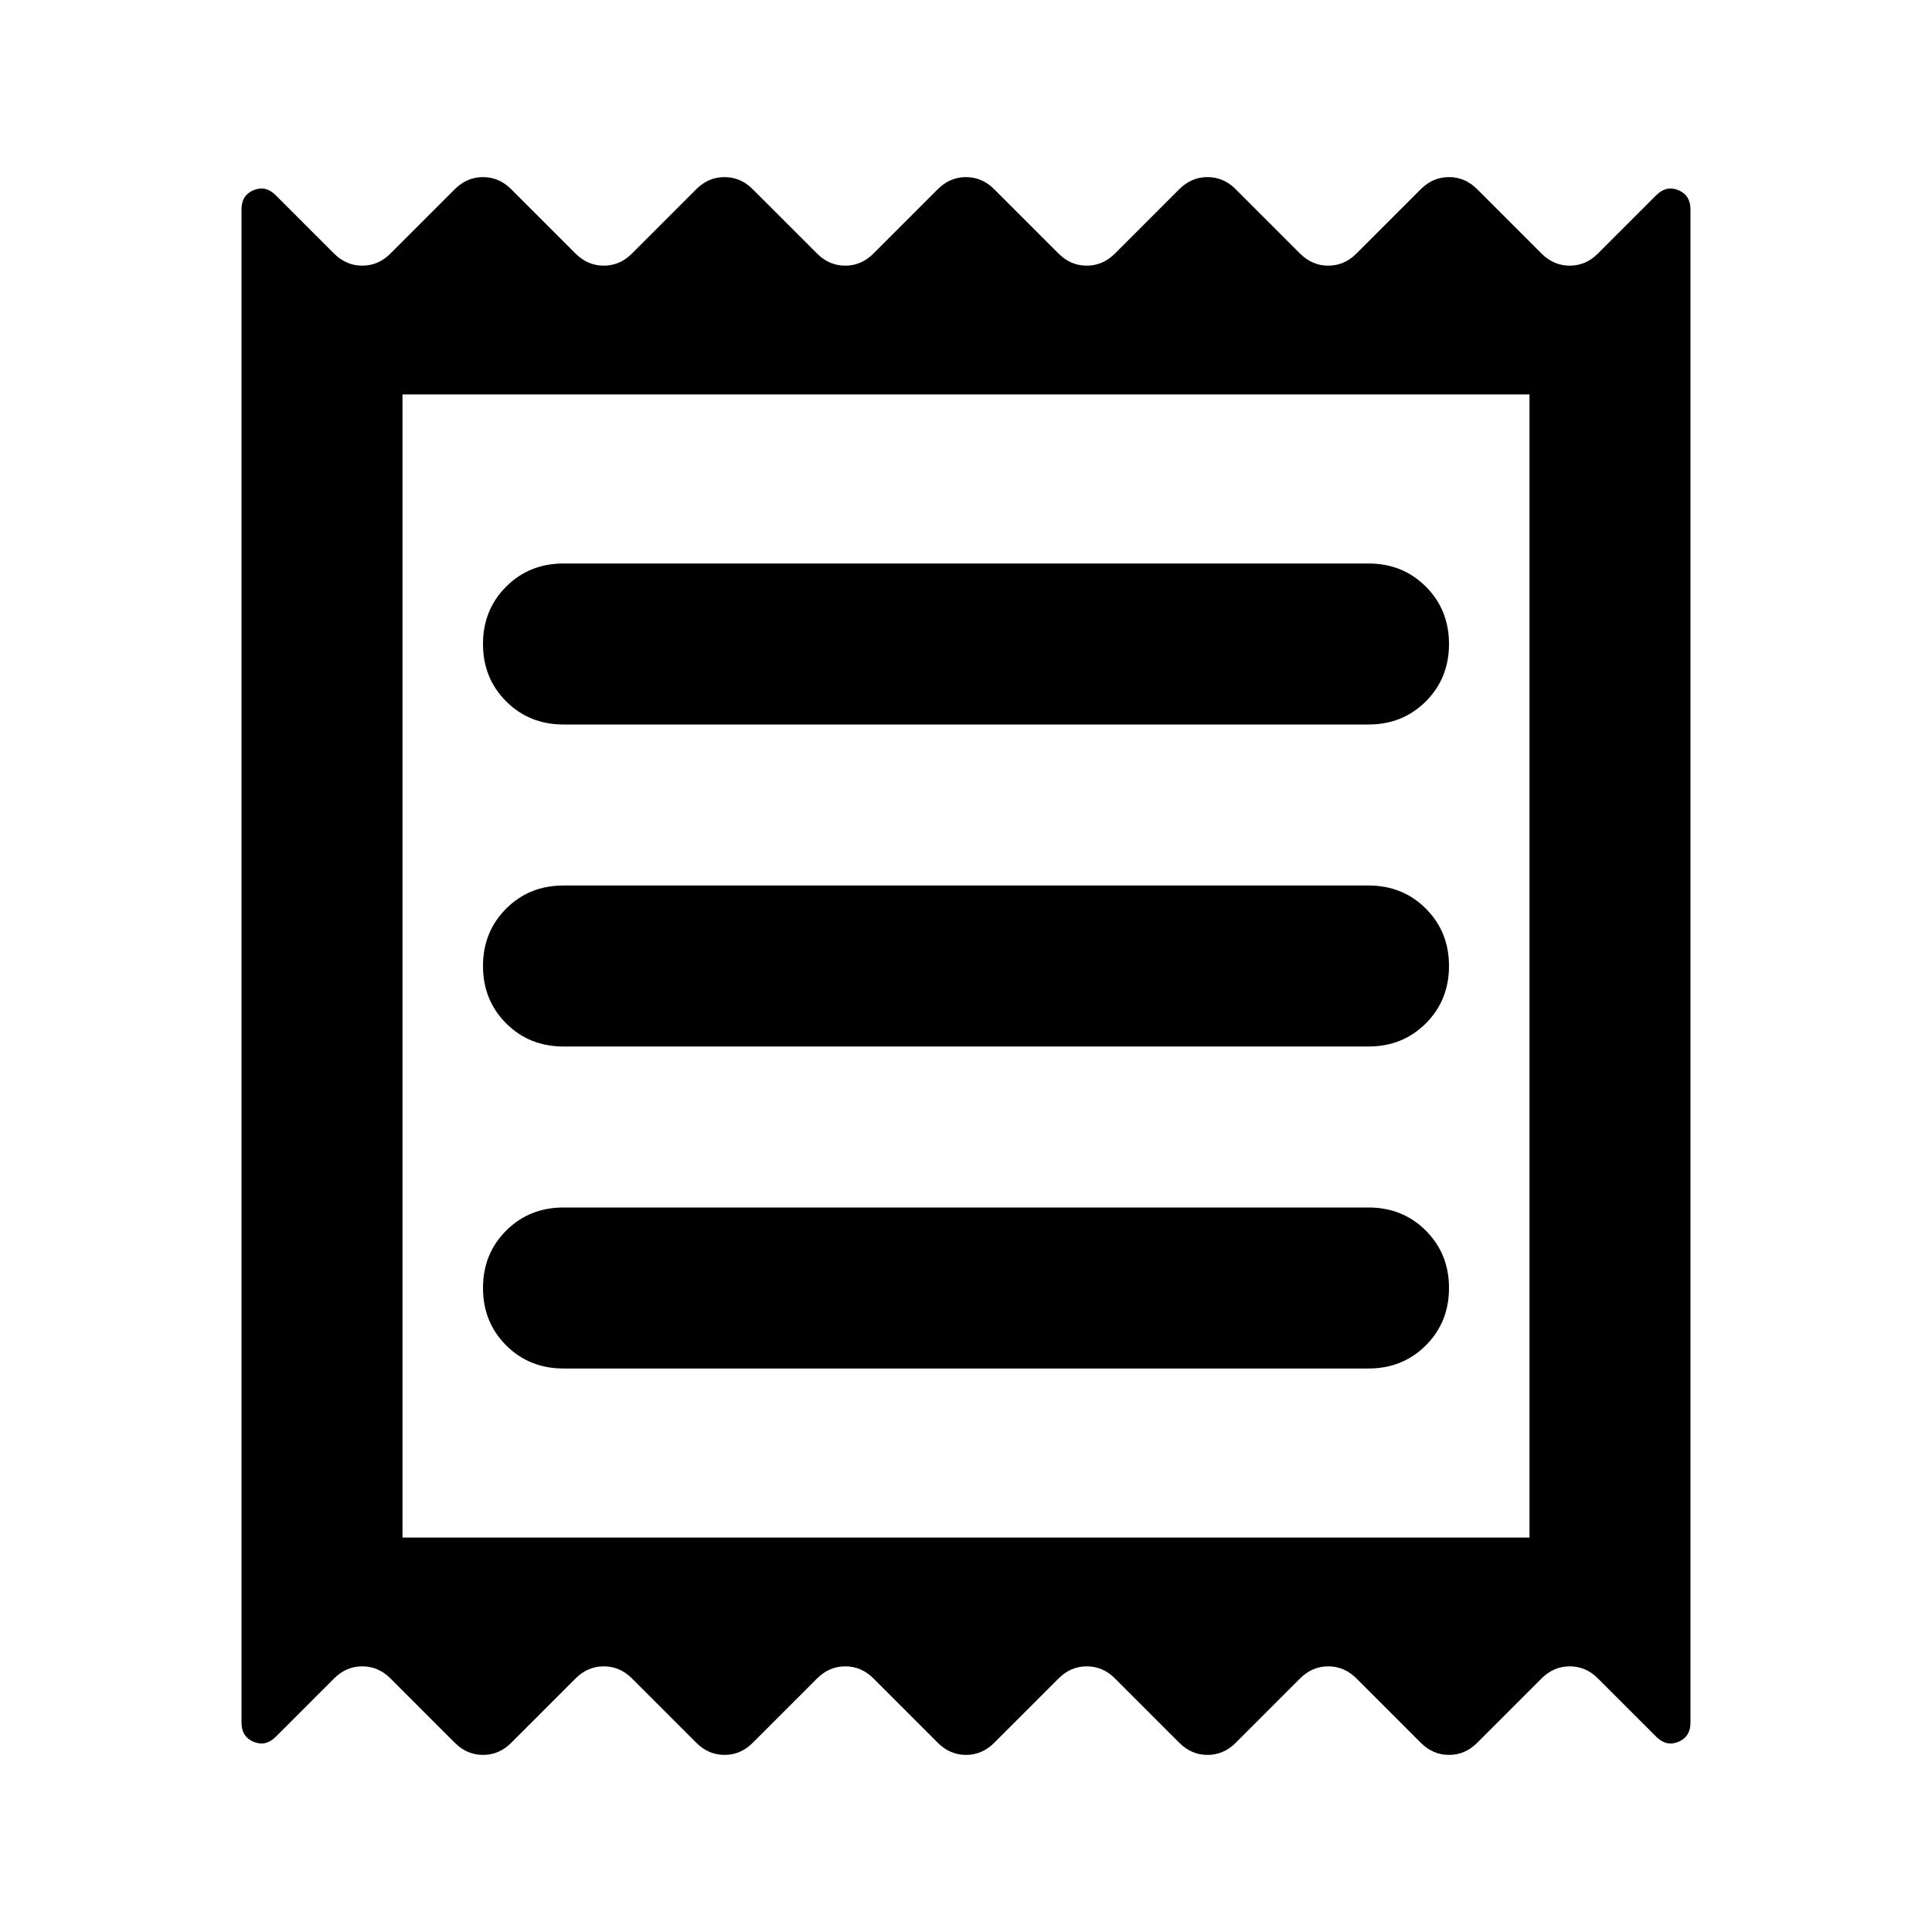 <svg aria-hidden="true" viewBox="0 -960 960 960" fill="currentColor">
  <path d="M120-104v-752q0-7 6-9.5t11 2.5l29 29q6 6 14 6t14-6l32-32q6-6 14-6t14 6l32 32q6 6 14 6t14-6l32-32q6-6 14-6t14 6l32 32q6 6 14 6t14-6l32-32q6-6 14-6t14 6l32 32q6 6 14 6t14-6l32-32q6-6 14-6t14 6l32 32q6 6 14 6t14-6l32-32q6-6 14-6t14 6l32 32q6 6 14 6t14-6l29-29q5-5 11-2.5t6 9.5v752q0 7-6 9.5T823-97l-29-29q-6-6-14-6t-14 6l-32 32q-6 6-14 6t-14-6l-32-32q-6-6-14-6t-14 6l-32 32q-6 6-14 6t-14-6l-32-32q-6-6-14-6t-14 6l-32 32q-6 6-14 6t-14-6l-32-32q-6-6-14-6t-14 6l-32 32q-6 6-14 6t-14-6l-32-32q-6-6-14-6t-14 6l-32 32q-6 6-14 6t-14-6l-32-32q-6-6-14-6t-14 6l-29 29q-5 5-11 2.5t-6-9.5Zm160-176h400q17 0 28.5-11.5T720-320q0-17-11.5-28.5T680-360H280q-17 0-28.5 11.5T240-320q0 17 11.5 28.5T280-280Zm0-160h400q17 0 28.5-11.5T720-480q0-17-11.5-28.5T680-520H280q-17 0-28.5 11.5T240-480q0 17 11.5 28.5T280-440Zm0-160h400q17 0 28.5-11.5T720-640q0-17-11.5-28.5T680-680H280q-17 0-28.5 11.5T240-640q0 17 11.5 28.5T280-600Zm-80 404h560v-568H200v568Zm0-568v568-568Z"/>
</svg>
